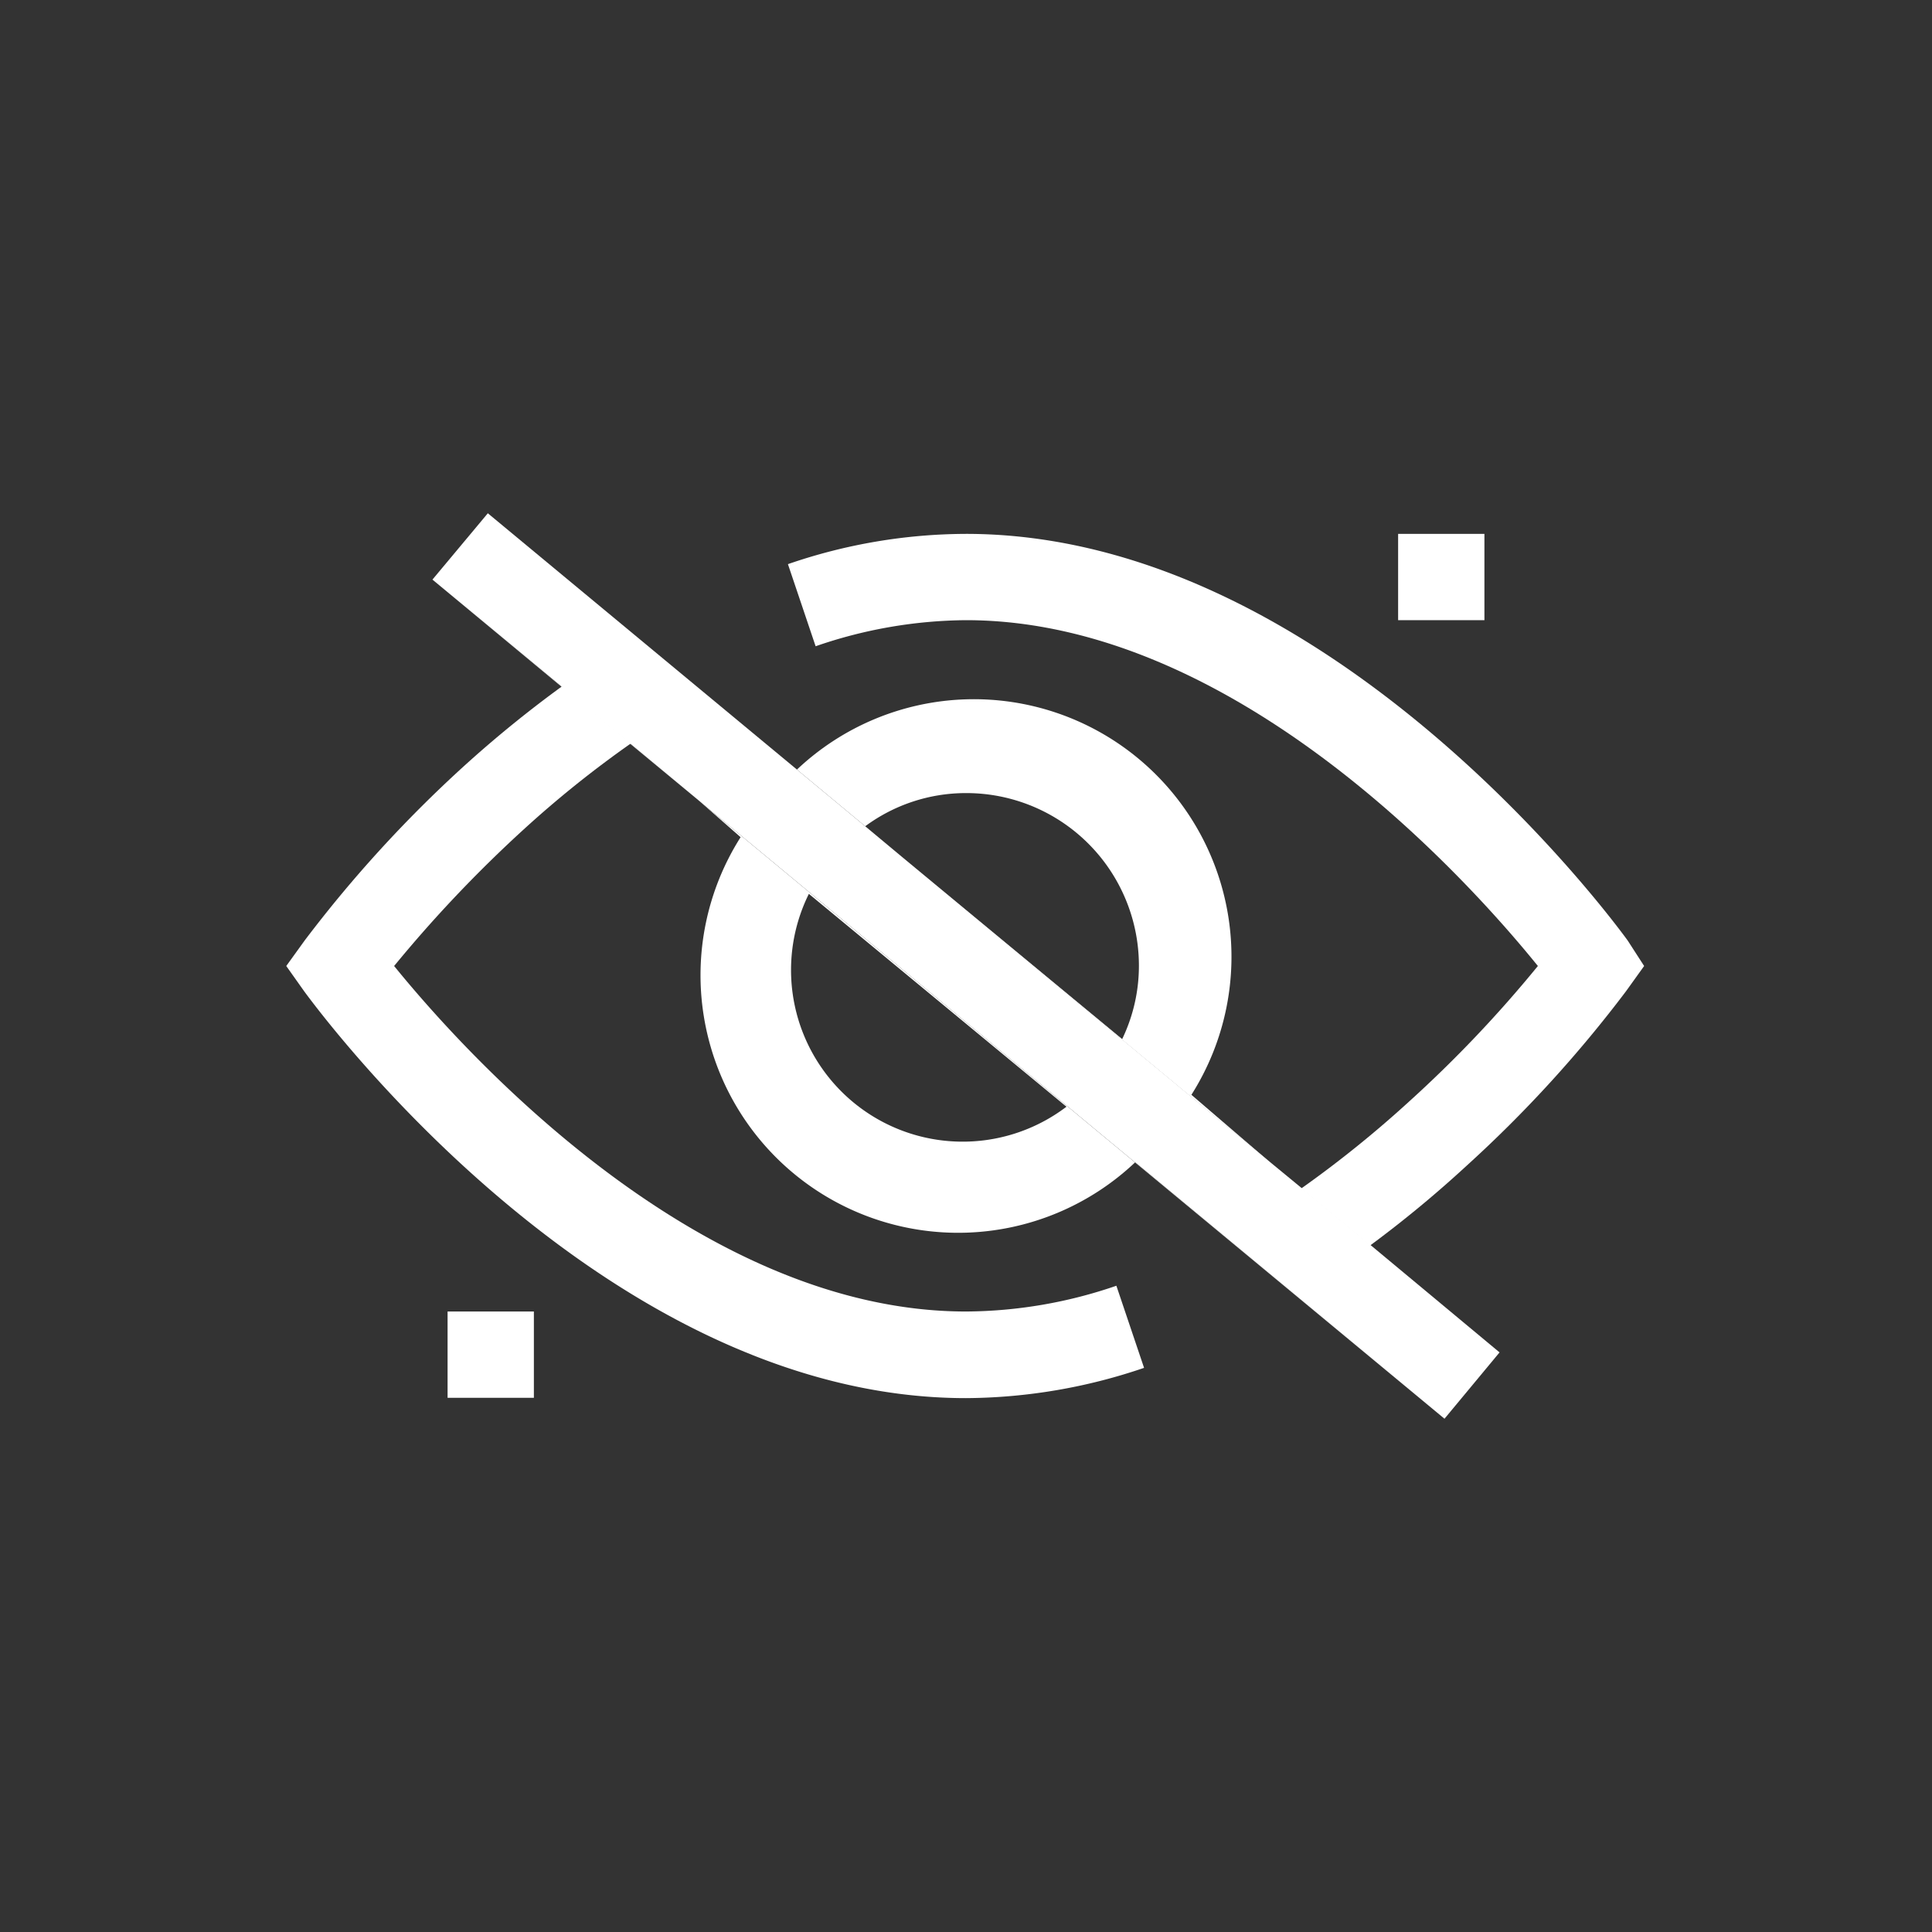 <svg id="Calque_1" data-name="Calque 1" xmlns="http://www.w3.org/2000/svg" viewBox="0 0 60 60"><rect x="0" y="0" width="60" height="60" fill="#333333" stroke="none"/><defs><style>.cls-1{fill:#fff;}</style></defs><title>accessibility-white</title><path class="cls-1" d="M30,24.63A5.36,5.36,0,0,1,35.37,30a5.24,5.24,0,0,1-.52,2.27L28,26.61l11.47,9.51L37,34A8,8,0,0,0,24.75,23.9l2.12,1.76A5.26,5.26,0,0,1,30,24.63Z"/><path class="cls-1" d="M23,26A8,8,0,0,0,35.25,36.1L21.7,24.86Zm2.12,1.76,8,6.61a5.33,5.33,0,0,1-8-6.61Z"/><path class="cls-1" d="M14.4,23.8a39.55,39.55,0,0,0-4.94,5.41L8.89,30l.56.79c.38.51,9.24,12.63,20.55,12.63a17.36,17.36,0,0,0,5.53-.94l-.86-2.55a14.55,14.55,0,0,1-4.67.8c-8.38,0-15.65-8.13-17.76-10.73a40.62,40.62,0,0,1,4-4.22,33.14,33.14,0,0,1,3.35-2.69l-2.13-1.78A36.45,36.45,0,0,0,14.4,23.8Z"/><path class="cls-1" d="M50.55,29.21C50.18,28.7,41.31,16.58,30,16.58a17.08,17.08,0,0,0-5.53.94l.86,2.55A14.56,14.56,0,0,1,30,19.26c8.39,0,15.66,8.14,17.76,10.74a38.54,38.54,0,0,1-4,4.21,34.69,34.69,0,0,1-3.35,2.7l2.14,1.77a35.84,35.84,0,0,0,3-2.48,39.12,39.12,0,0,0,4.95-5.42l.56-.78Z"/><rect class="cls-1" x="13.9" y="40.73" width="2.68" height="2.68"/><rect class="cls-1" x="43.42" y="16.58" width="2.68" height="2.68"/><polygon class="cls-1" points="46.57 42 42.58 38.68 42.58 38.68 46.57 42"/><polygon class="cls-1" points="40.44 36.91 39.48 36.12 40.44 36.91 40.44 36.91"/><polygon class="cls-1" points="24.75 23.9 15.15 15.94 24.75 23.9 24.75 23.9"/><polygon class="cls-1" points="26.87 25.66 28.01 26.61 26.87 25.66 26.87 25.66"/><polygon class="cls-1" points="13.43 18 17.43 21.32 17.43 21.31 13.43 18"/><polygon class="cls-1" points="19.56 23.09 21.7 24.86 19.57 23.09 19.56 23.09"/><polygon class="cls-1" points="35.25 36.1 44.86 44.06 35.25 36.09 35.25 36.1"/><polygon class="cls-1" points="40.44 36.91 39.48 36.12 28.01 26.61 26.87 25.66 26.87 25.66 24.75 23.9 24.75 23.9 15.15 15.94 13.43 18 17.43 21.31 17.43 21.32 19.56 23.09 19.57 23.09 21.7 24.86 35.25 36.1 35.25 36.09 44.86 44.06 46.57 42 42.58 38.68 42.58 38.68 40.44 36.91 40.44 36.91"/></svg>